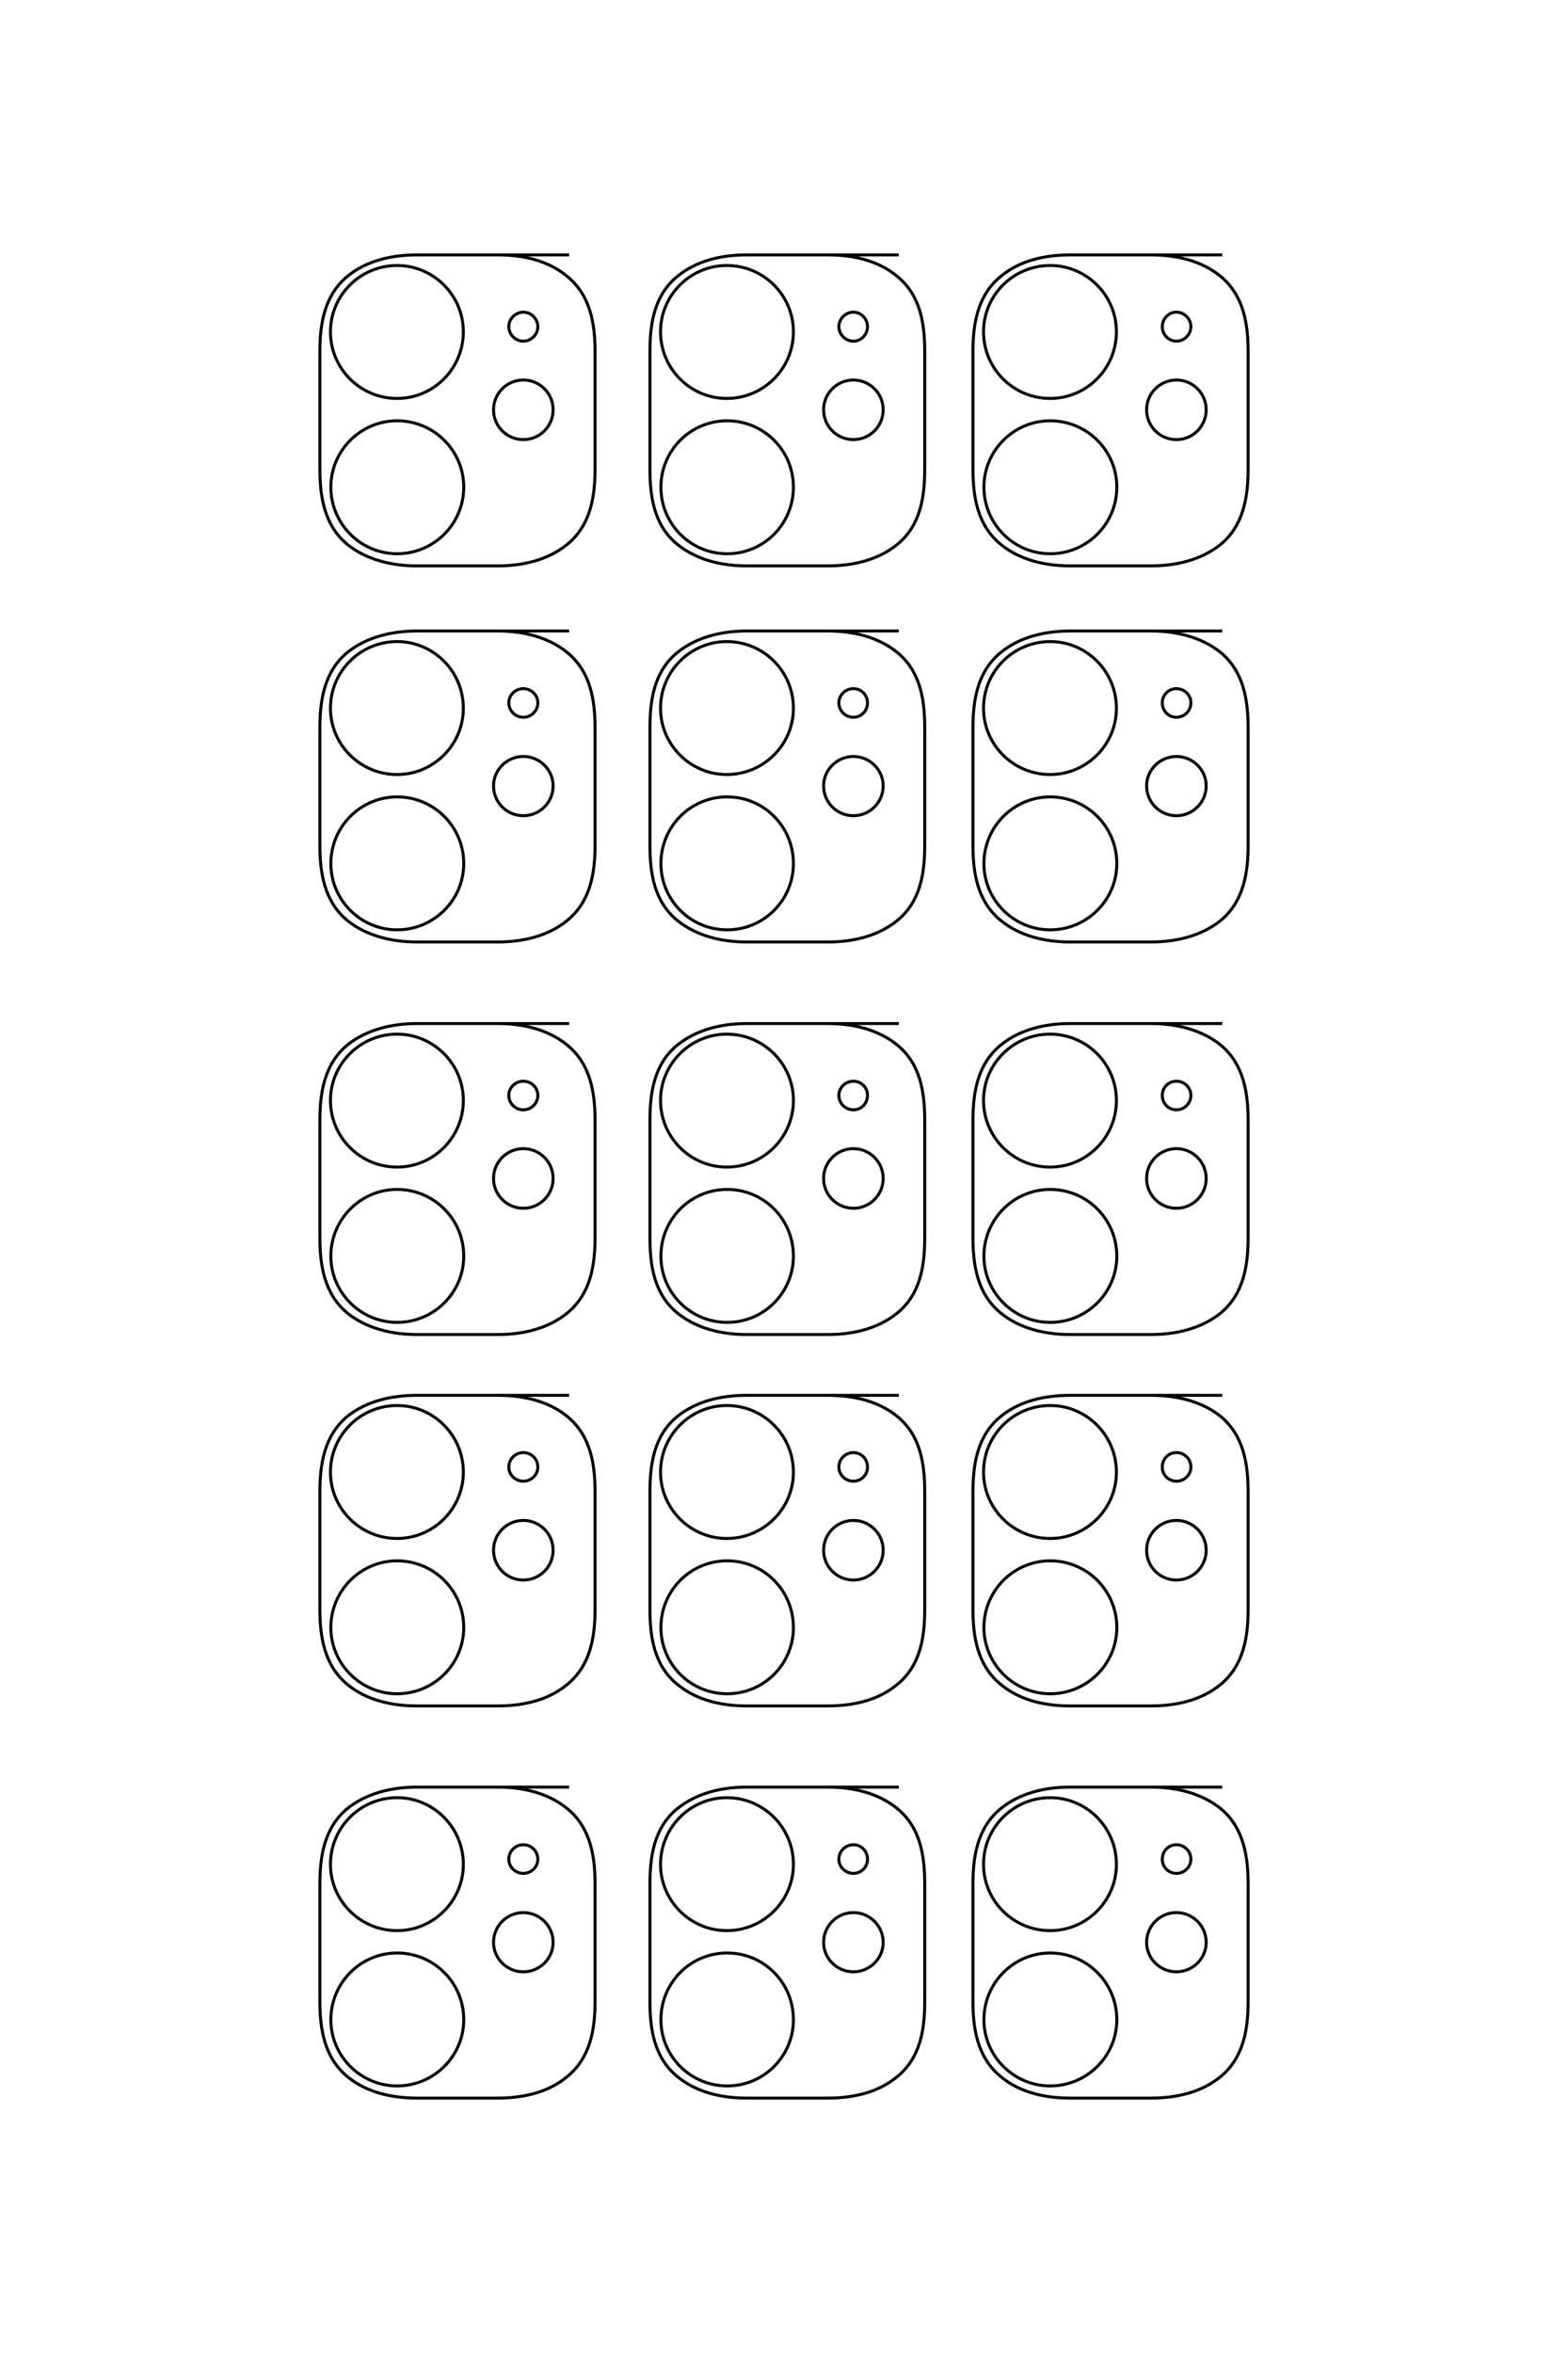 <?xml version="1.0" encoding="UTF-8"?>
<!DOCTYPE svg PUBLIC "-//W3C//DTD SVG 1.1//EN" "http://www.w3.org/Graphics/SVG/1.1/DTD/svg11.dtd">
<!-- Creator: CorelDRAW X8 -->
<svg xmlns="http://www.w3.org/2000/svg" xml:space="preserve" width="40mm" height="60mm" version="1.1" style="shape-rendering:geometricPrecision; text-rendering:geometricPrecision; image-rendering:optimizeQuality; fill-rule:evenodd; clip-rule:evenodd"
viewBox="0 0 4000 6000"
 xmlns:xlink="http://www.w3.org/1999/xlink">
 <defs>
  <style type="text/css">
   <![CDATA[
    .str0 {stroke:black;stroke-width:7.62}
    .fil0 {fill:none}
   ]]>
  </style>
 </defs>
 <g id="图层_x0020_1">
  <path class="fil0 str0" d="M1013 5008l0 0m322 20c-42,0 -76,-34 -76,-75 0,-42 34,-76 76,-76 42,0 76,34 76,76 0,41 -34,75 -76,75l0 0zm-322 291c-93,0 -169,-76 -169,-169 0,-94 76,-170 169,-170 94,0 170,76 170,170 0,93 -76,169 -170,169l0 0zm0 -735c93,0 169,76 169,170 0,93 -76,169 -169,169 -94,0 -170,-76 -170,-169 0,-94 76,-170 170,-170l0 0zm322 120c20,0 37,16 37,37 0,20 -17,36 -37,36 -20,0 -37,-16 -37,-36 0,-21 17,-37 37,-37l0 0zm117 -147l-285 0 -103 0c-66,0 -129,16 -177,54 -60,49 -71,123 -71,194l0 149 0 149c0,70 11,144 71,193 48,39 111,54 177,54l103 0 103 0c66,0 129,-15 176,-54 61,-49 72,-123 72,-193l0 -149 0 -149c0,-71 -11,-145 -72,-194l0 0c-47,-38 -110,-54 -176,-54l-45 0m630 451l0 0m322 20c-42,0 -76,-34 -76,-75 0,-42 34,-76 76,-76 42,0 76,34 76,76 0,41 -34,75 -76,75l0 0zm-322 291c-94,0 -169,-76 -169,-169 0,-94 75,-170 169,-170 94,0 169,76 169,170 0,93 -75,169 -169,169l0 0zm-1 -735c94,0 170,76 170,170 0,93 -76,169 -170,169 -93,0 -169,-76 -169,-169 0,-94 76,-170 169,-170l0 0zm323 120c20,0 36,16 36,37 0,20 -16,36 -36,36 -20,0 -37,-16 -37,-36 0,-21 17,-37 37,-37l0 0zm116 -147l-284 0 -104 0c-66,0 -128,16 -176,54 -61,49 -71,123 -71,194l0 149 0 149c0,70 10,144 71,193 48,39 110,54 176,54l104 0 103 0c66,0 129,-15 176,-54 61,-49 71,-123 71,-193l0 -149 0 -149c0,-71 -10,-145 -71,-194l0 0c-47,-38 -110,-54 -176,-54l-45 0m612 451l0 0m322 20c-42,0 -76,-34 -76,-75 0,-42 34,-76 76,-76 42,0 76,34 76,76 0,41 -34,75 -76,75l0 0zm-322 291c-93,0 -169,-76 -169,-169 0,-94 76,-170 169,-170 94,0 170,76 170,170 0,93 -76,169 -170,169l0 0zm0 -735c93,0 169,76 169,170 0,93 -76,169 -169,169 -94,0 -170,-76 -170,-169 0,-94 76,-170 170,-170l0 0zm322 120c20,0 37,16 37,37 0,20 -17,36 -37,36 -20,0 -36,-16 -36,-36 0,-21 16,-37 36,-37l0 0zm117 -147l-285 0 -103 0c-66,0 -129,16 -176,54 -61,49 -72,123 -72,194l0 149 0 149c0,70 11,144 72,193 47,39 110,54 176,54l103 0 103 0c66,0 129,-15 177,-54 60,-49 71,-123 71,-193l0 -149 0 -149c0,-71 -11,-145 -71,-194l0 0c-48,-38 -111,-54 -177,-54l-44 0m-1879 -549l0 0m322 21c-42,0 -76,-34 -76,-76 0,-42 34,-76 76,-76 42,0 76,34 76,76 0,42 -34,76 -76,76l0 0zm-322 290c-93,0 -169,-76 -169,-169 0,-94 76,-170 169,-170 94,0 170,76 170,170 0,93 -76,169 -170,169l0 0zm0 -735c93,0 169,76 169,170 0,93 -76,169 -169,169 -94,0 -170,-76 -170,-169 0,-94 76,-170 170,-170l0 0zm322 120c20,0 37,16 37,37 0,20 -17,36 -37,36 -20,0 -37,-16 -37,-36 0,-21 17,-37 37,-37l0 0zm117 -146l-285 0 -103 0c-66,0 -129,15 -177,53 -60,49 -71,123 -71,194l0 149 0 149c0,70 11,144 71,193 48,39 111,54 177,54l103 0 103 0c66,0 129,-15 176,-54 61,-49 72,-123 72,-193l0 -149 0 -149c0,-71 -11,-145 -72,-194l0 0c-47,-38 -110,-53 -176,-53l-45 0m630 450l0 0m322 21c-42,0 -76,-34 -76,-76 0,-42 34,-76 76,-76 42,0 76,34 76,76 0,42 -34,76 -76,76l0 0zm-322 290c-94,0 -169,-76 -169,-169 0,-94 75,-170 169,-170 94,0 169,76 169,170 0,93 -75,169 -169,169l0 0zm-1 -735c94,0 170,76 170,170 0,93 -76,169 -170,169 -93,0 -169,-76 -169,-169 0,-94 76,-170 169,-170l0 0zm323 120c20,0 36,16 36,37 0,20 -16,36 -36,36 -20,0 -37,-16 -37,-36 0,-21 17,-37 37,-37l0 0zm116 -146l-284 0 -104 0c-66,0 -128,15 -176,53 -61,49 -71,123 -71,194l0 149 0 149c0,70 10,144 71,193 48,39 110,54 176,54l104 0 103 0c66,0 129,-15 176,-54 61,-49 71,-123 71,-193l0 -149 0 -149c0,-71 -10,-145 -71,-194l0 0c-47,-38 -110,-53 -176,-53l-45 0m612 450l0 0m322 21c-42,0 -76,-34 -76,-76 0,-42 34,-76 76,-76 42,0 76,34 76,76 0,42 -34,76 -76,76l0 0zm-322 290c-93,0 -169,-76 -169,-169 0,-94 76,-170 169,-170 94,0 170,76 170,170 0,93 -76,169 -170,169l0 0zm0 -735c93,0 169,76 169,170 0,93 -76,169 -169,169 -94,0 -170,-76 -170,-169 0,-94 76,-170 170,-170l0 0zm322 120c20,0 37,16 37,37 0,20 -17,36 -37,36 -20,0 -36,-16 -36,-36 0,-21 16,-37 36,-37l0 0zm117 -146l-285 0 -103 0c-66,0 -129,15 -176,53 -61,49 -72,123 -72,194l0 149 0 149c0,70 11,144 72,193 47,39 110,54 176,54l103 0 103 0c66,0 129,-15 177,-54 60,-49 71,-123 71,-193l0 -149 0 -149c0,-71 -11,-145 -71,-194l0 0c-48,-38 -111,-53 -177,-53l-44 0m-1879 -497l0 0m322 20c-42,0 -76,-34 -76,-76 0,-42 34,-76 76,-76 42,0 76,34 76,76 0,42 -34,76 -76,76l0 0zm-322 291c-93,0 -169,-76 -169,-169 0,-94 76,-170 169,-170 94,0 170,76 170,170 0,93 -76,169 -170,169l0 0zm0 -735c93,0 169,76 169,169 0,94 -76,170 -169,170 -94,0 -170,-76 -170,-170 0,-93 76,-169 170,-169l0 0zm322 120c20,0 37,16 37,36 0,21 -17,37 -37,37 -20,0 -37,-16 -37,-37 0,-20 17,-36 37,-36l0 0zm117 -147l-285 0 -103 0c-66,0 -129,16 -177,54 -60,49 -71,123 -71,194l0 148 0 149c0,71 11,145 71,194 48,38 111,54 177,54l103 0 103 0c66,0 129,-16 176,-54 61,-49 72,-123 72,-194l0 -149 0 -148c0,-71 -11,-145 -72,-194l0 0c-47,-38 -110,-54 -176,-54l-45 0m630 451l0 0m322 20c-42,0 -76,-34 -76,-76 0,-42 34,-76 76,-76 42,0 76,34 76,76 0,42 -34,76 -76,76l0 0zm-322 291c-94,0 -169,-76 -169,-169 0,-94 75,-170 169,-170 94,0 169,76 169,170 0,93 -75,169 -169,169l0 0zm-1 -735c94,0 170,76 170,169 0,94 -76,170 -170,170 -93,0 -169,-76 -169,-170 0,-93 76,-169 169,-169l0 0zm323 120c20,0 36,16 36,36 0,21 -16,37 -36,37 -20,0 -37,-16 -37,-37 0,-20 17,-36 37,-36l0 0zm116 -147l-284 0 -104 0c-66,0 -128,16 -176,54 -61,49 -71,123 -71,194l0 148 0 149c0,71 10,145 71,194 48,38 110,54 176,54l104 0 103 0c66,0 129,-16 176,-54 61,-49 71,-123 71,-194l0 -149 0 -148c0,-71 -10,-145 -71,-194l0 0c-47,-38 -110,-54 -176,-54l-45 0m612 451l0 0m322 20c-42,0 -76,-34 -76,-76 0,-42 34,-76 76,-76 42,0 76,34 76,76 0,42 -34,76 -76,76l0 0zm-322 291c-93,0 -169,-76 -169,-169 0,-94 76,-170 169,-170 94,0 170,76 170,170 0,93 -76,169 -170,169l0 0zm0 -735c93,0 169,76 169,169 0,94 -76,170 -169,170 -94,0 -170,-76 -170,-170 0,-93 76,-169 170,-169l0 0zm322 120c20,0 37,16 37,36 0,21 -17,37 -37,37 -20,0 -36,-16 -36,-37 0,-20 16,-36 36,-36l0 0zm117 -147l-285 0 -103 0c-66,0 -129,16 -176,54 -61,49 -72,123 -72,194l0 148 0 149c0,71 11,145 72,194 47,38 110,54 176,54l103 0 103 0c66,0 129,-16 177,-54 60,-49 71,-123 71,-194l0 -149 0 -148c0,-71 -11,-145 -71,-194l0 0c-48,-38 -111,-54 -177,-54l-44 0m-1879 -550l0 0m322 20c-42,0 -76,-34 -76,-76 0,-41 34,-75 76,-75 42,0 76,34 76,75 0,42 -34,76 -76,76l0 0zm-322 291c-93,0 -169,-76 -169,-169 0,-94 76,-170 169,-170 94,0 170,76 170,170 0,93 -76,169 -170,169l0 0zm0 -735c93,0 169,76 169,170 0,93 -76,169 -169,169 -94,0 -170,-76 -170,-169 0,-94 76,-170 170,-170l0 0zm322 120c20,0 37,16 37,36 0,21 -17,37 -37,37 -20,0 -37,-16 -37,-37 0,-20 17,-36 37,-36l0 0zm117 -147l-285 0 -103 0c-66,0 -129,16 -177,54 -60,49 -71,123 -71,194l0 149 0 149c0,70 11,144 71,193 48,38 111,54 177,54l103 0 103 0c66,0 129,-16 176,-54 61,-49 72,-123 72,-193l0 -149 0 -149c0,-71 -11,-145 -72,-194l0 0c-47,-38 -110,-54 -176,-54l-45 0m630 451l0 0m322 20c-42,0 -76,-34 -76,-76 0,-41 34,-75 76,-75 42,0 76,34 76,75 0,42 -34,76 -76,76l0 0zm-322 291c-94,0 -169,-76 -169,-169 0,-94 75,-170 169,-170 94,0 169,76 169,170 0,93 -75,169 -169,169l0 0zm-1 -735c94,0 170,76 170,170 0,93 -76,169 -170,169 -93,0 -169,-76 -169,-169 0,-94 76,-170 169,-170l0 0zm323 120c20,0 36,16 36,36 0,21 -16,37 -36,37 -20,0 -37,-16 -37,-37 0,-20 17,-36 37,-36l0 0zm116 -147l-284 0 -104 0c-66,0 -128,16 -176,54 -61,49 -71,123 -71,194l0 149 0 149c0,70 10,144 71,193 48,38 110,54 176,54l104 0 103 0c66,0 129,-16 176,-54 61,-49 71,-123 71,-193l0 -149 0 -149c0,-71 -10,-145 -71,-194l0 0c-47,-38 -110,-54 -176,-54l-45 0m612 451l0 0m322 20c-42,0 -76,-34 -76,-76 0,-41 34,-75 76,-75 42,0 76,34 76,75 0,42 -34,76 -76,76l0 0zm-322 291c-93,0 -169,-76 -169,-169 0,-94 76,-170 169,-170 94,0 170,76 170,170 0,93 -76,169 -170,169l0 0zm0 -735c93,0 169,76 169,170 0,93 -76,169 -169,169 -94,0 -170,-76 -170,-169 0,-94 76,-170 170,-170l0 0zm322 120c20,0 37,16 37,36 0,21 -17,37 -37,37 -20,0 -36,-16 -36,-37 0,-20 16,-36 36,-36l0 0zm117 -147l-285 0 -103 0c-66,0 -129,16 -176,54 -61,49 -72,123 -72,194l0 149 0 149c0,70 11,144 72,193 47,38 110,54 176,54l103 0 103 0c66,0 129,-16 177,-54 60,-49 71,-123 71,-193l0 -149 0 -149c0,-71 -11,-145 -71,-194l0 0c-48,-38 -111,-54 -177,-54l-44 0m-1879 -508l0 0m322 20c-42,0 -76,-34 -76,-76 0,-42 34,-76 76,-76 42,0 76,34 76,76 0,42 -34,76 -76,76l0 0zm-322 291c-93,0 -169,-76 -169,-170 0,-93 76,-169 169,-169 94,0 170,76 170,169 0,94 -76,170 -170,170l0 0zm0 -735c93,0 169,76 169,169 0,94 -76,170 -169,170 -94,0 -170,-76 -170,-170 0,-93 76,-169 170,-169l0 0zm322 119c20,0 37,17 37,37 0,20 -17,37 -37,37 -20,0 -37,-17 -37,-37 0,-20 17,-37 37,-37l0 0zm117 -146l-285 0 -103 0c-66,0 -129,15 -177,54 -60,49 -71,123 -71,193l0 149 0 149c0,71 11,145 71,194 48,38 111,54 177,54l103 0 103 0c66,0 129,-16 176,-54 61,-49 72,-123 72,-194l0 -149 0 -149c0,-70 -11,-144 -72,-193l0 0c-47,-39 -110,-54 -176,-54l-45 0m630 451l0 0m322 20c-42,0 -76,-34 -76,-76 0,-42 34,-76 76,-76 42,0 76,34 76,76 0,42 -34,76 -76,76l0 0zm-322 291c-94,0 -169,-76 -169,-170 0,-93 75,-169 169,-169 94,0 169,76 169,169 0,94 -75,170 -169,170l0 0zm-1 -735c94,0 170,76 170,169 0,94 -76,170 -170,170 -93,0 -169,-76 -169,-170 0,-93 76,-169 169,-169l0 0zm323 119c20,0 36,17 36,37 0,20 -16,37 -36,37 -20,0 -37,-17 -37,-37 0,-20 17,-37 37,-37l0 0zm116 -146l-284 0 -104 0c-66,0 -128,15 -176,54 -61,49 -71,123 -71,193l0 149 0 149c0,71 10,145 71,194 48,38 110,54 176,54l104 0 103 0c66,0 129,-16 176,-54 61,-49 71,-123 71,-194l0 -149 0 -149c0,-70 -10,-144 -71,-193l0 0c-47,-39 -110,-54 -176,-54l-45 0m612 451l0 0m322 20c-42,0 -76,-34 -76,-76 0,-42 34,-76 76,-76 42,0 76,34 76,76 0,42 -34,76 -76,76l0 0zm-322 291c-93,0 -169,-76 -169,-170 0,-93 76,-169 169,-169 94,0 170,76 170,169 0,94 -76,170 -170,170l0 0zm0 -735c93,0 169,76 169,169 0,94 -76,170 -169,170 -94,0 -170,-76 -170,-170 0,-93 76,-169 170,-169l0 0zm322 119c20,0 37,17 37,37 0,20 -17,37 -37,37 -20,0 -36,-17 -36,-37 0,-20 16,-37 36,-37l0 0zm117 -146l-285 0 -103 0c-66,0 -129,15 -176,54 -61,49 -72,123 -72,193l0 149 0 149c0,71 11,145 72,194 47,38 110,54 176,54l103 0 103 0c66,0 129,-16 177,-54 60,-49 71,-123 71,-194l0 -149 0 -149c0,-70 -11,-144 -71,-193l0 0c-48,-39 -111,-54 -177,-54l-44 0"/>
 </g>
</svg>
